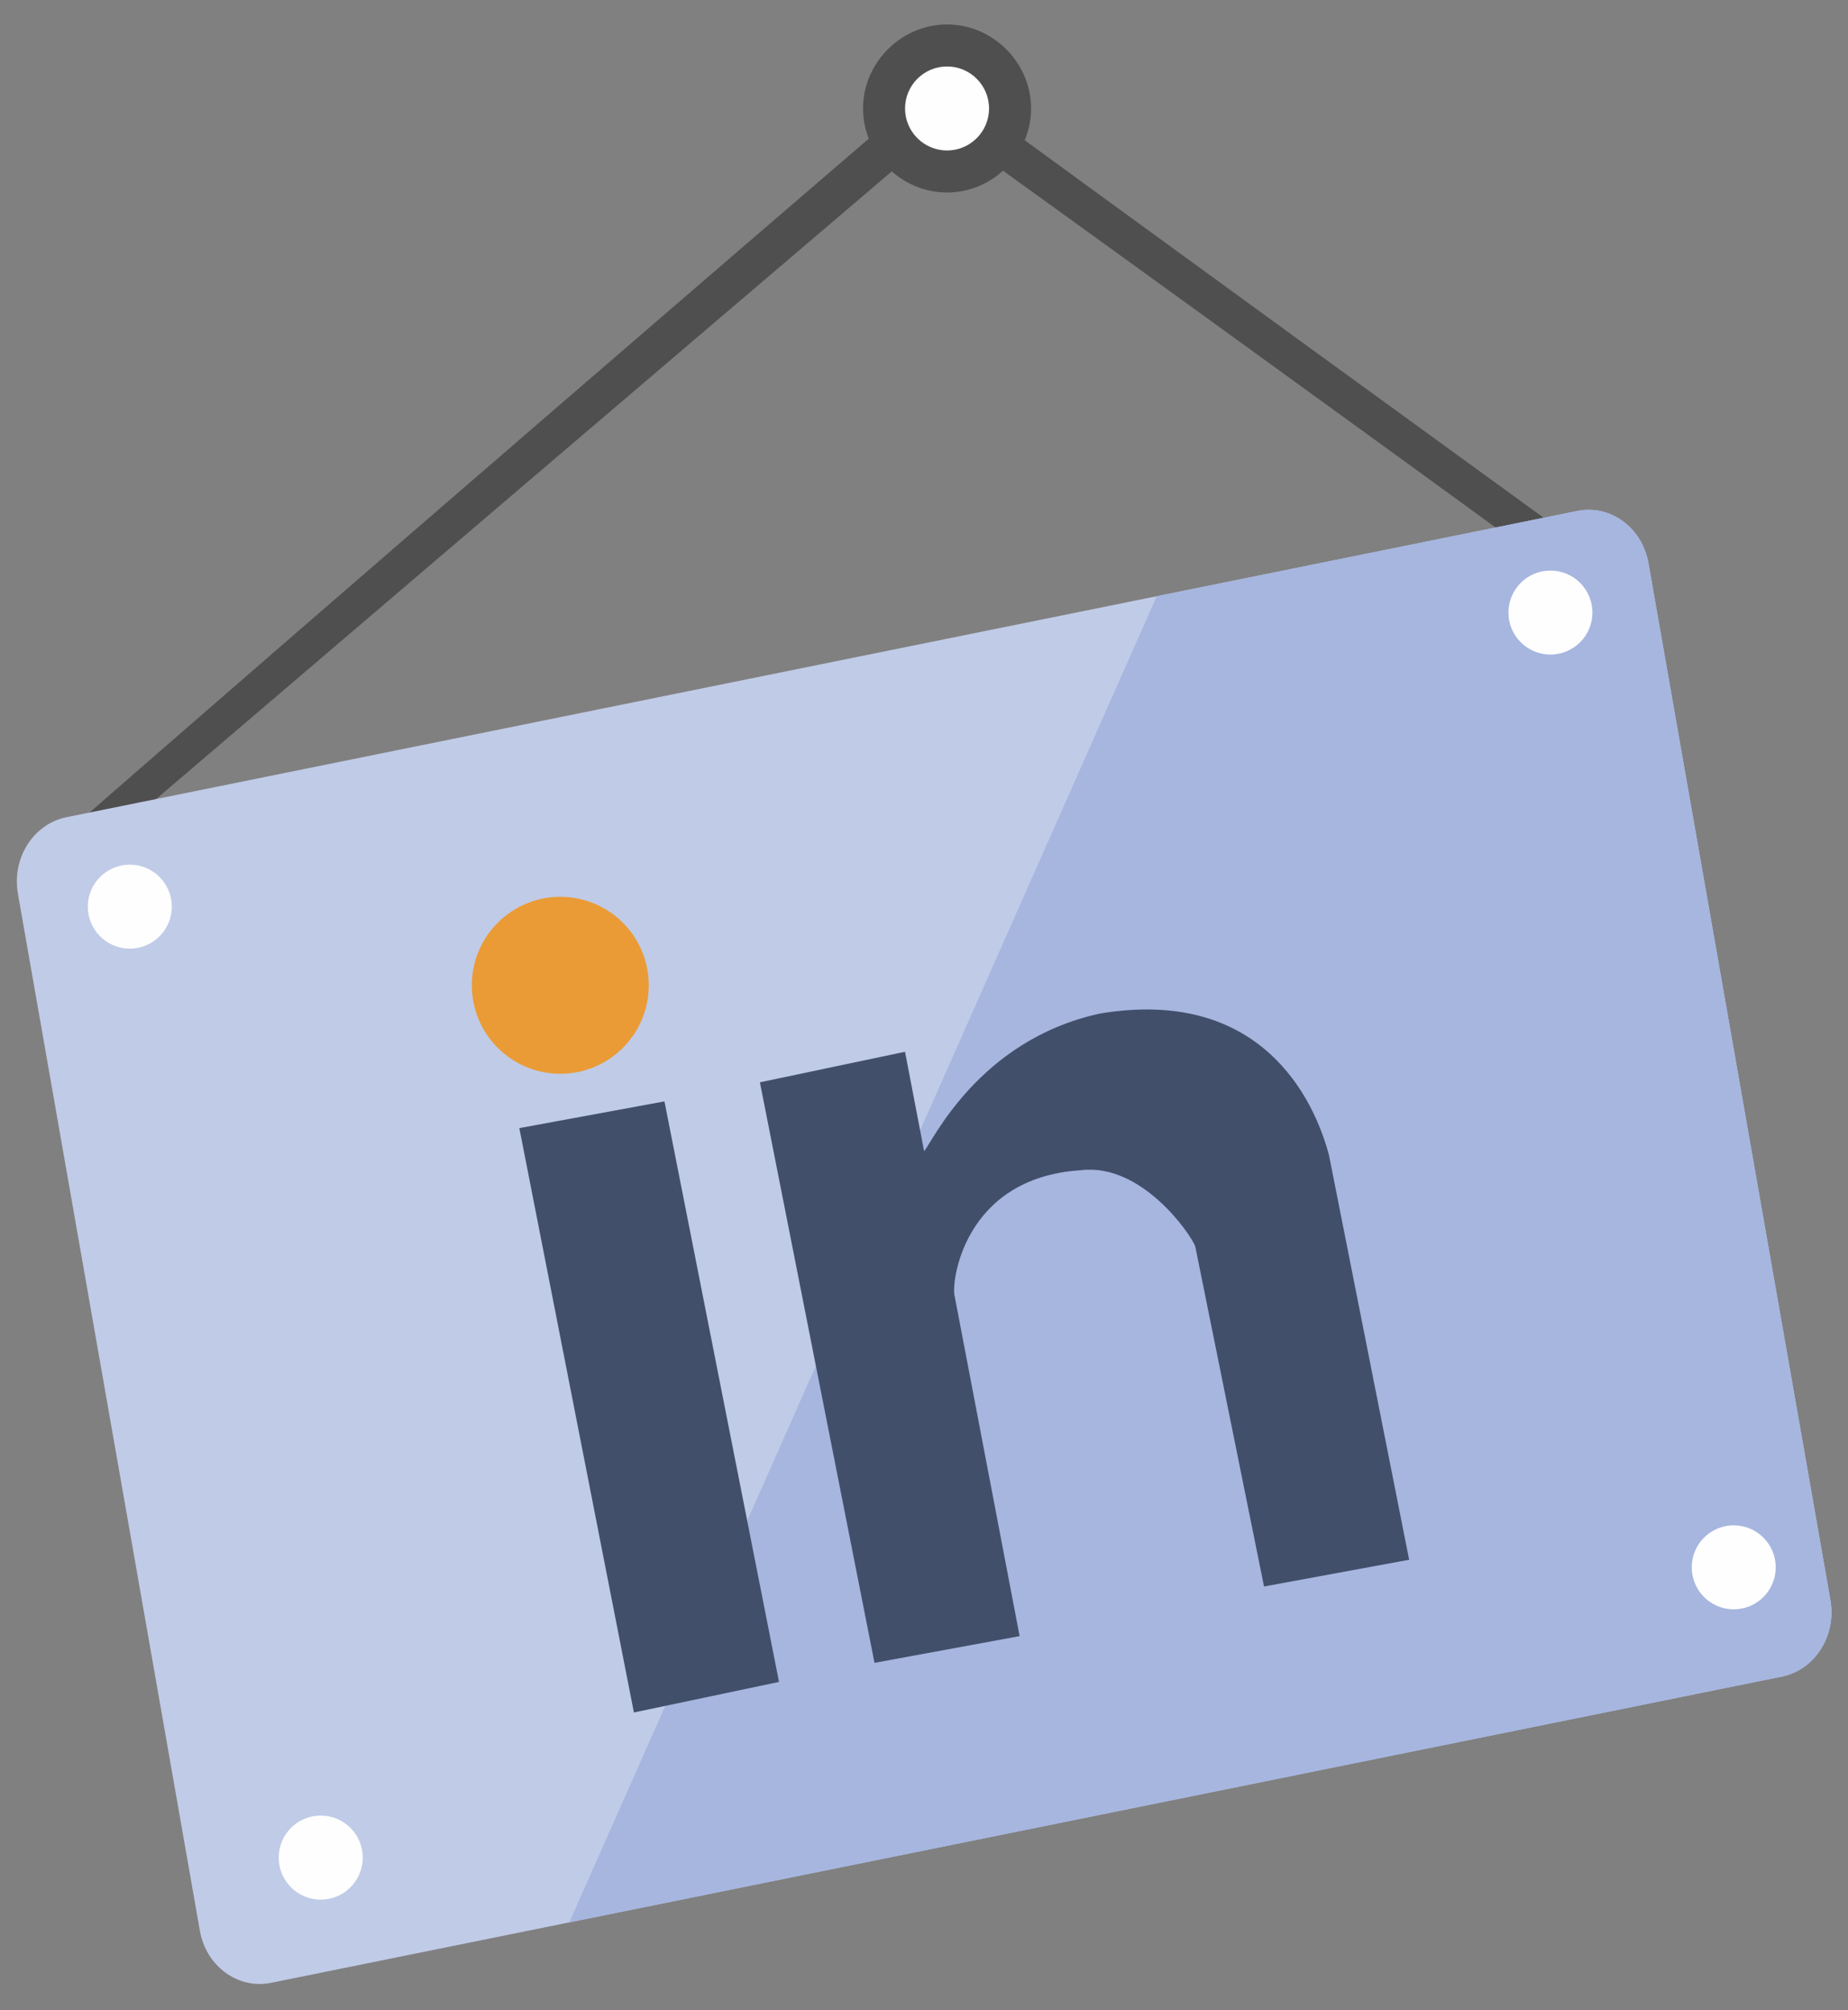 <?xml version="1.0" encoding="utf-8"?>
<!-- Generator: Adobe Illustrator 16.0.0, SVG Export Plug-In . SVG Version: 6.00 Build 0)  -->
<!DOCTYPE svg PUBLIC "-//W3C//DTD SVG 1.1//EN" "http://www.w3.org/Graphics/SVG/1.1/DTD/svg11.dtd">
<svg version="1.1" id="Layer_1" xmlns="http://www.w3.org/2000/svg" xmlns:xlink="http://www.w3.org/1999/xlink" x="0px" y="0px"
	 width="62.667px" height="68.167px" viewBox="0 0 62.667 68.167" enable-background="new 0 0 62.667 68.167" xml:space="preserve">
<rect x="0" y="0" width="62.667" height="68.167" fill="#808080" stroke="none"/>
<g id="Layer_x0020_1">
	<g id="_309023201488">
		<g>
			<path fill="#4F4F4F" d="M2.2,28.283c1.684-0.259,2.46-0.647,2.46-0.647C22.402,12.484,31.986,4.325,31.986,4.325
				c13.468,9.713,20.201,14.634,20.201,14.634c1.036-0.259,1.555-0.389,1.555-0.389C39.108,7.951,31.856,2.642,31.856,2.642
				C12.56,19.217,2.2,28.283,2.2,28.283z"/>
			<path fill="#4F4F4F" d="M32.115,0.829c1.555,0,2.85,1.295,2.85,2.849c0,1.555-1.295,2.85-2.85,2.85
				c-1.554,0-2.849-1.295-2.849-2.85C29.266,2.124,30.561,0.829,32.115,0.829z M32.115,2.253c0.777,0,1.425,0.647,1.425,1.424
				c0,0.777-0.647,1.425-1.425,1.425c-0.777,0-1.424-0.647-1.424-1.425C30.69,2.901,31.338,2.253,32.115,2.253z"/>
			<circle fill="#FEFEFE" cx="32.115" cy="3.678" r="1.424"/>
			<path fill="#C0CBE7" d="M2.253,27.711l51.235-10.385c1.121-0.227,2.2,0.565,2.412,1.77l6.171,35.163
				c0.211,1.204-0.526,2.365-1.646,2.592L9.189,67.236c-1.121,0.227-2.201-0.566-2.412-1.77L0.607,30.303
				C0.395,29.098,1.132,27.938,2.253,27.711z"/>
			<g>
				<defs>
					<polygon id="SVGID_1_" points="16.784,70.88 41.333,15.462 58.792,14.13 68.833,60.755 					"/>
				</defs>
				<clipPath id="SVGID_2_">
					<use xlink:href="#SVGID_1_"  overflow="visible"/>
				</clipPath>
				<path clip-path="url(#SVGID_2_)" fill="#A6B6DF" d="M2.253,27.711l51.235-10.385c1.121-0.227,2.2,0.565,2.412,1.77l6.171,35.163
					c0.211,1.204-0.526,2.365-1.646,2.592L9.189,67.236c-1.121,0.227-2.201-0.566-2.412-1.77L0.607,30.303
					C0.395,29.098,1.132,27.938,2.253,27.711z"/>
			</g>
			<circle fill="#FEFEFE" cx="52.576" cy="20.771" r="1.424"/>
			<circle fill="#FEFEFE" cx="4.402" cy="30.743" r="1.424"/>
			<circle fill="#FEFEFE" cx="10.876" cy="62.989" r="1.425"/>
			<circle fill="#FEFEFE" cx="58.792" cy="53.146" r="1.424"/>
		</g>
		<g>
			<g>
				<path fill="#424F6B" d="M21.496,58.068l4.921-1.036l-3.885-19.685l-4.921,0.906L21.496,58.068z M37.294,34.369
					c-4.144,0.907-5.697,4.403-5.957,4.662l-0.647-3.366L25.769,36.7l3.886,19.685l4.921-0.906l-2.202-11.525
					c-0.129-0.389,0.259-4.016,4.273-4.273c2.072-0.26,3.756,2.201,3.886,2.589l2.331,11.526l4.921-0.907l-2.72-13.727
					C44.546,37.218,42.734,33.462,37.294,34.369z M18.776,31.261c-1.424,0.259-2.202,1.554-1.943,2.849
					c0.259,1.425,1.554,2.331,2.85,2.072c1.424-0.259,2.331-1.554,2.072-2.979S20.071,31.002,18.776,31.261z"/>
			</g>
		</g>
	</g>
</g>
<circle fill="#EA9B35" cx="19" cy="33.41" r="3"/>
</svg>
